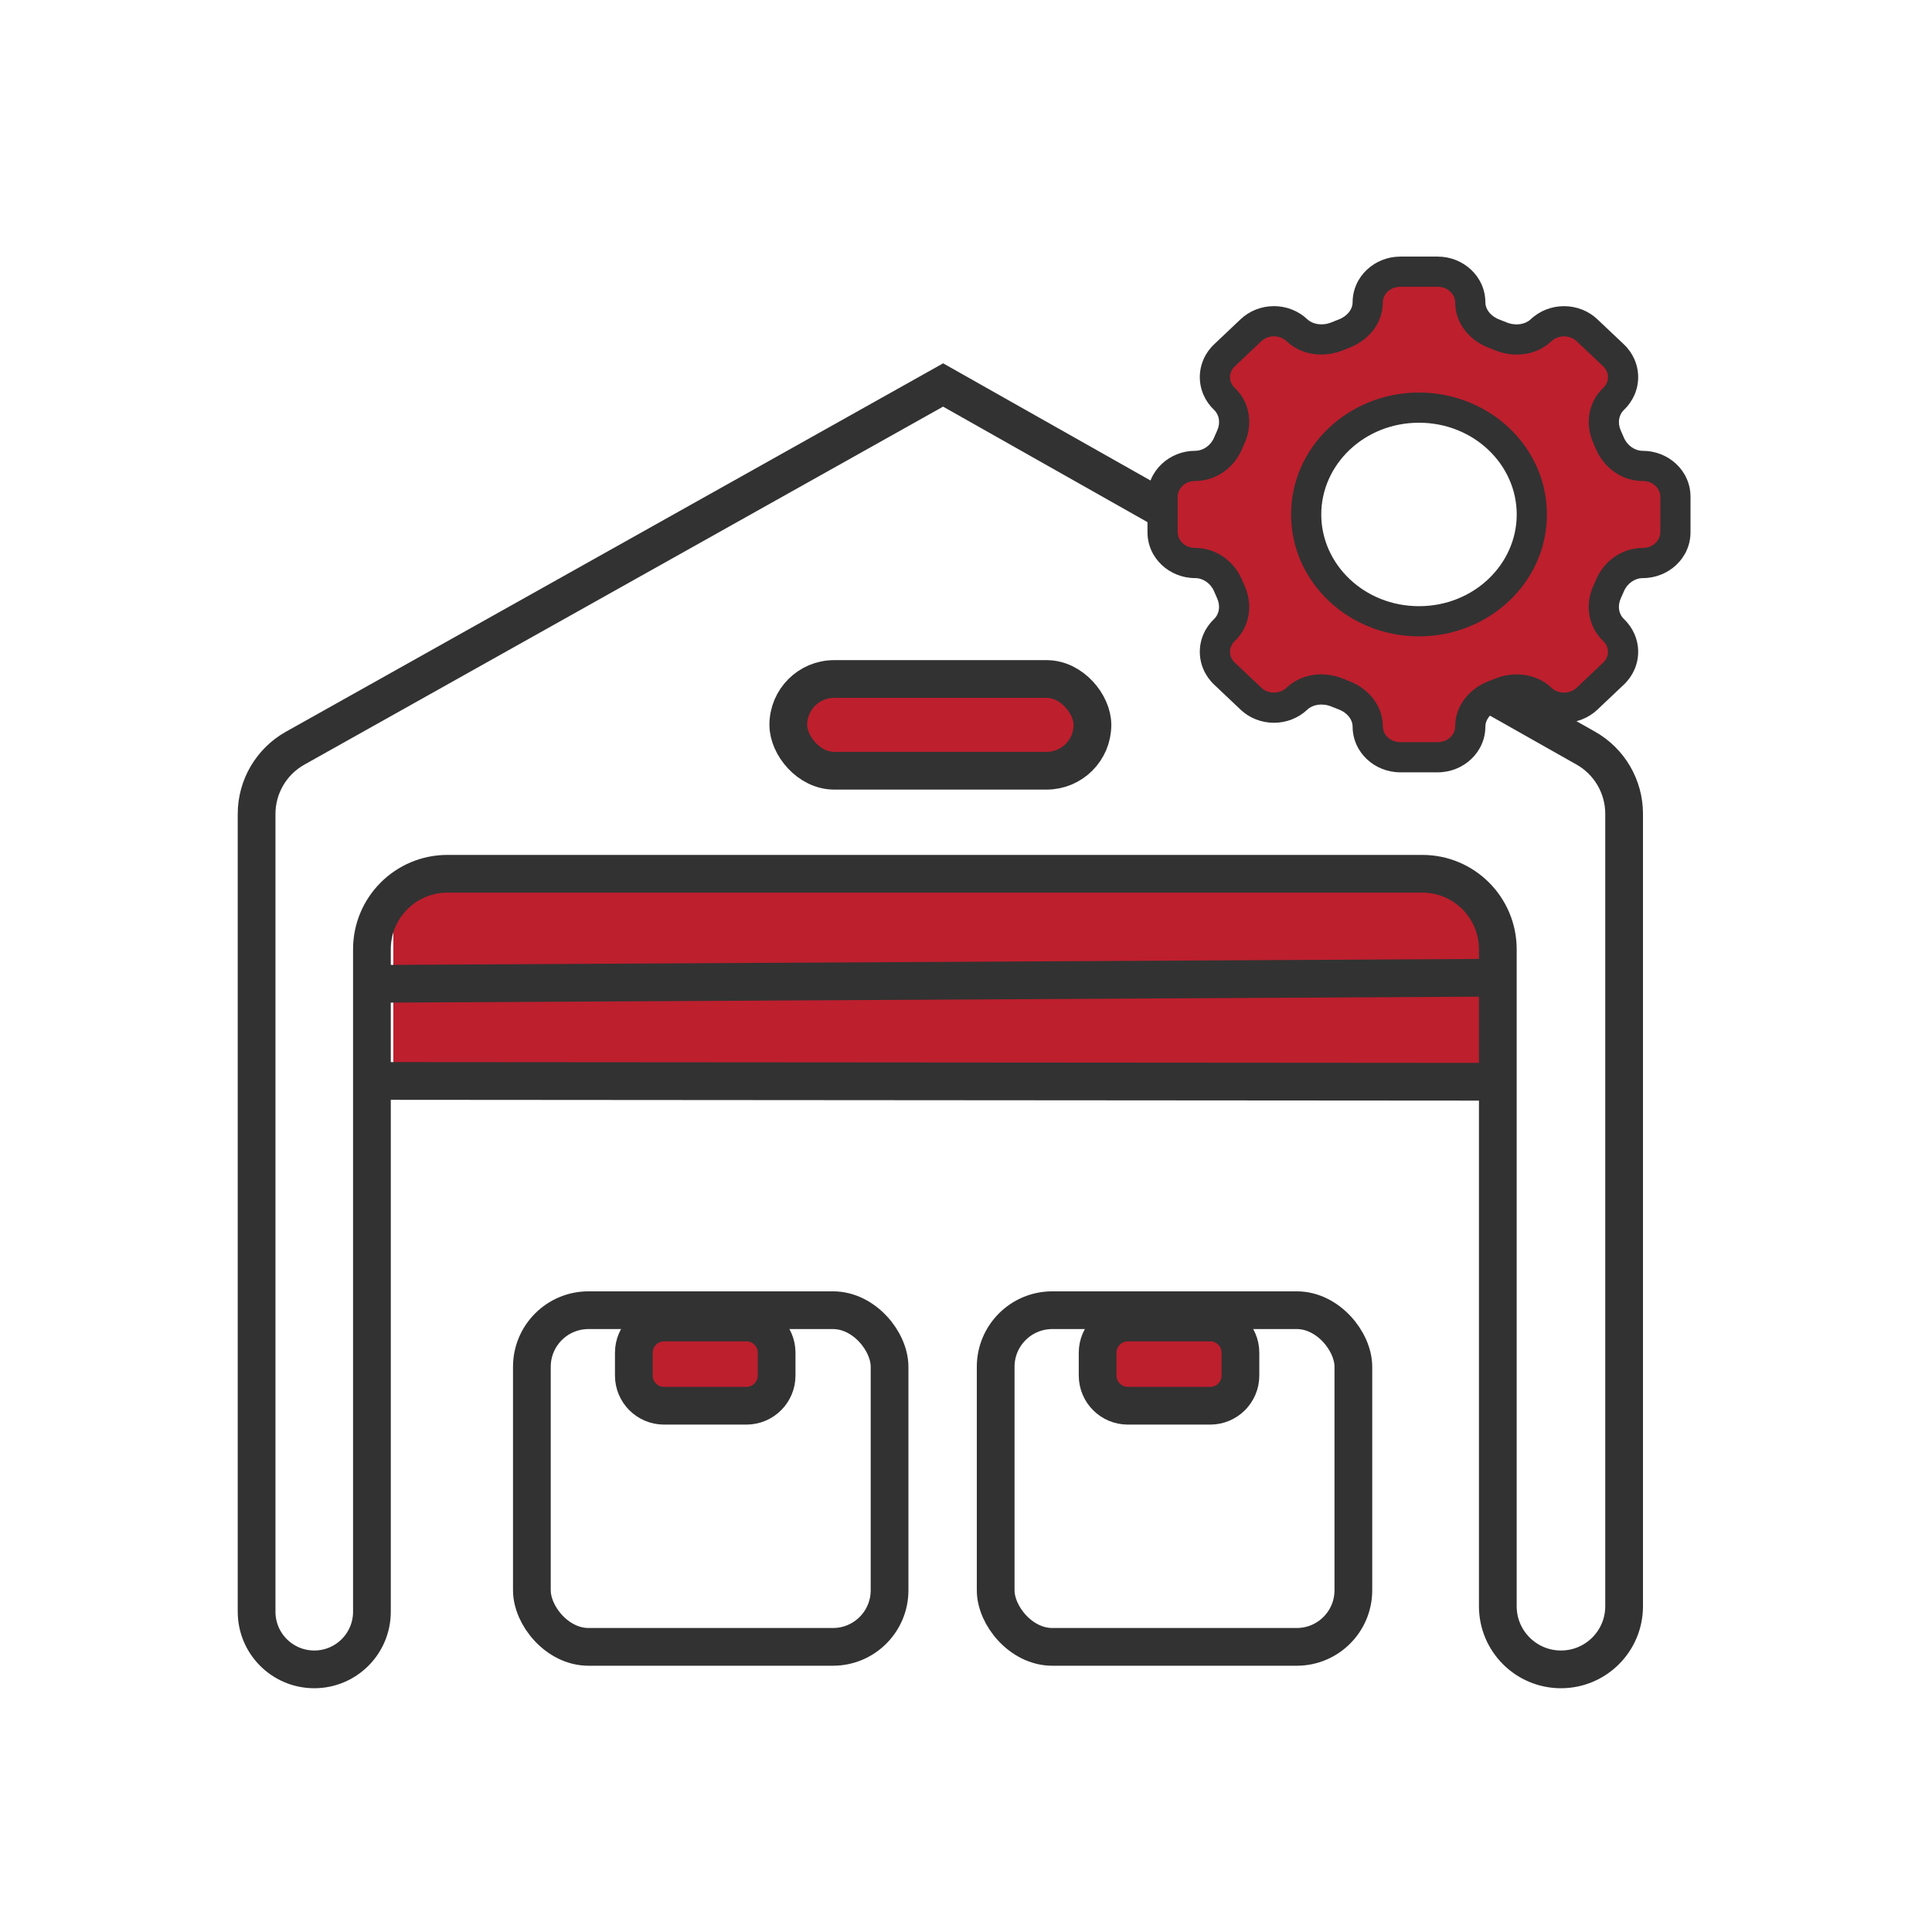 <svg width="128" height="128" viewBox="0 0 128 128" fill="none" xmlns="http://www.w3.org/2000/svg">
<rect x="26.06" y="58.747" width="72.482" height="12.867" fill="#BD1F2D"/>
<rect x="35.238" y="86.804" width="23.698" height="22.305" rx="3.75" stroke="#323232" stroke-width="2.5"/>
<path d="M41.993 91.133V89.621C41.993 88.517 42.889 87.621 43.993 87.621H49.453C50.558 87.621 51.453 88.517 51.453 89.621V91.133C51.453 92.238 50.558 93.133 49.453 93.133H43.993C42.889 93.133 41.993 92.238 41.993 91.133Z" fill="#BD1F2D" stroke="#323232" stroke-width="2.5"/>
<rect x="65.966" y="86.804" width="23.698" height="22.305" rx="3.75" stroke="#323232" stroke-width="2.5"/>
<path d="M72.721 91.133V89.621C72.721 88.517 73.617 87.621 74.721 87.621H80.182C81.286 87.621 82.182 88.517 82.182 89.621V91.133C82.182 92.238 81.286 93.133 80.182 93.133H74.721C73.617 93.133 72.721 92.238 72.721 91.133Z" fill="#BD1F2D" stroke="#323232" stroke-width="2.5"/>
<path d="M24.641 62.89V106.78C24.641 108.89 22.931 110.6 20.821 110.6C18.71 110.6 17 108.89 17 106.78V53.929C17 52.12 17.977 50.452 19.555 49.568L62.483 25.506L105.062 49.565C106.632 50.451 107.602 52.115 107.602 53.918V106.416C107.602 108.727 105.729 110.6 103.418 110.6C101.107 110.6 99.234 108.727 99.234 106.416V62.89C99.234 60.129 96.995 57.89 94.234 57.89H29.641C26.88 57.89 24.641 60.129 24.641 62.89Z" stroke="#323232" stroke-width="2.5"/>
<rect x="52.226" y="44.985" width="20.151" height="6.078" rx="3.039" fill="#BD1F2D" stroke="#323232" stroke-width="2.5"/>
<path d="M24.928 65.181L98.506 64.78" stroke="#323232" stroke-width="2.5"/>
<path d="M24.928 71.615L100.325 71.67" stroke="#323232" stroke-width="2.5"/>
<path fill-rule="evenodd" clip-rule="evenodd" d="M95.254 18C96.445 18 97.41 18.914 97.41 20.041V20.043C97.41 20.971 98.082 21.769 98.998 22.111C99.142 22.166 99.286 22.223 99.428 22.282C100.332 22.653 101.402 22.541 102.098 21.881C102.503 21.499 103.051 21.284 103.622 21.284C104.194 21.284 104.742 21.499 105.146 21.881L106.902 23.544C107.306 23.927 107.533 24.446 107.533 24.987C107.533 25.528 107.306 26.047 106.902 26.43C106.208 27.089 106.089 28.104 106.479 28.958C106.541 29.093 106.601 29.229 106.658 29.365C107.02 30.232 107.862 30.869 108.844 30.869C110.035 30.869 111 31.783 111 32.91V35.26C111 36.388 110.035 37.301 108.844 37.301C107.862 37.301 107.02 37.938 106.66 38.805C106.602 38.942 106.542 39.078 106.479 39.212C106.087 40.068 106.206 41.081 106.902 41.74C107.306 42.123 107.533 42.642 107.533 43.183C107.533 43.724 107.306 44.243 106.902 44.626L105.146 46.289C104.946 46.479 104.708 46.629 104.446 46.732C104.185 46.834 103.904 46.887 103.621 46.887C103.338 46.887 103.058 46.834 102.796 46.732C102.534 46.629 102.297 46.479 102.097 46.289C101.402 45.631 100.33 45.517 99.428 45.89C99.287 45.948 99.142 46.004 98.998 46.057C98.082 46.4 97.41 47.198 97.41 48.128C97.41 49.255 96.445 50.169 95.254 50.169H92.77C91.579 50.169 90.614 49.255 90.614 48.128C90.614 47.198 89.942 46.4 89.026 46.059C88.882 46.004 88.737 45.948 88.596 45.889C87.692 45.517 86.622 45.63 85.926 46.289C85.522 46.672 84.973 46.886 84.402 46.886C83.83 46.886 83.282 46.672 82.878 46.289L81.121 44.626C80.718 44.243 80.491 43.724 80.491 43.183C80.491 42.642 80.718 42.123 81.121 41.74C81.816 41.081 81.935 40.066 81.543 39.212L81.53 39.183C81.475 39.059 81.418 38.932 81.365 38.805C81.004 37.938 80.162 37.301 79.18 37.301C77.989 37.301 77.024 36.388 77.024 35.26V32.909C77.024 31.781 77.989 30.867 79.18 30.867C80.162 30.867 81.004 30.23 81.365 29.364C81.421 29.227 81.481 29.091 81.543 28.957C81.937 28.101 81.818 27.088 81.121 26.428C80.718 26.046 80.491 25.526 80.491 24.985C80.491 24.444 80.718 23.925 81.121 23.543L82.878 21.88C83.282 21.497 83.83 21.282 84.402 21.282C84.973 21.282 85.522 21.497 85.926 21.88C86.622 22.537 87.694 22.65 88.596 22.28C88.737 22.222 88.882 22.164 89.026 22.11C89.942 21.769 90.614 20.971 90.614 20.041C90.614 18.914 91.579 18 92.772 18H95.254ZM94.012 41.161C98.14 41.161 101.487 37.993 101.487 34.084C101.487 30.176 98.14 27.007 94.012 27.007C89.884 27.007 86.537 30.176 86.537 34.084C86.537 37.993 89.884 41.161 94.012 41.161Z" fill="#BD1F2D"/>
<path d="M98.998 22.111L99.351 21.176L99.348 21.175L98.998 22.111ZM99.428 22.282L99.044 23.205L99.047 23.206L99.428 22.282ZM102.098 21.881L101.411 21.155L101.411 21.155L102.098 21.881ZM105.146 21.881L105.833 21.155L105.833 21.155L105.146 21.881ZM106.902 23.544L107.59 22.818L107.59 22.818L106.902 23.544ZM106.902 26.43L106.215 25.704L106.214 25.704L106.902 26.43ZM106.479 28.958L105.57 29.374L105.571 29.376L106.479 28.958ZM106.658 29.365L105.735 29.75L105.735 29.75L106.658 29.365ZM106.66 38.805L107.581 39.194L107.583 39.189L106.66 38.805ZM106.479 39.212L105.575 38.786L105.57 38.795L106.479 39.212ZM106.902 41.74L107.59 41.015L107.59 41.014L106.902 41.74ZM106.902 44.626L107.59 45.352L107.59 45.352L106.902 44.626ZM105.146 46.289L104.458 45.563L104.458 45.563L105.146 46.289ZM104.446 46.732L104.081 45.801L104.081 45.801L104.446 46.732ZM102.796 46.732L103.161 45.801L103.161 45.801L102.796 46.732ZM102.097 46.289L102.784 45.563L102.784 45.563L102.097 46.289ZM99.428 45.89L99.808 46.815L99.81 46.814L99.428 45.89ZM98.998 46.057L98.653 45.119L98.647 45.121L98.998 46.057ZM89.026 46.059L88.672 46.994L88.677 46.996L89.026 46.059ZM88.596 45.889L88.985 44.967L88.977 44.964L88.596 45.889ZM85.926 46.289L86.613 47.016L86.613 47.015L85.926 46.289ZM82.878 46.289L82.191 47.015L82.191 47.016L82.878 46.289ZM81.121 44.626L80.434 45.352L80.434 45.352L81.121 44.626ZM81.121 41.74L81.809 42.466L81.81 42.466L81.121 41.74ZM81.543 39.212L80.629 39.619L80.634 39.63L81.543 39.212ZM81.53 39.183L82.443 38.776L82.443 38.776L81.53 39.183ZM81.365 38.805L80.441 39.189L80.443 39.194L81.365 38.805ZM81.365 29.364L80.442 28.979L80.441 28.98L81.365 29.364ZM81.543 28.957L80.635 28.538L80.634 28.539L81.543 28.957ZM81.121 26.428L80.434 27.154L80.434 27.154L81.121 26.428ZM81.121 23.543L80.434 22.817L80.434 22.817L81.121 23.543ZM82.878 21.88L82.191 21.153L82.191 21.153L82.878 21.88ZM85.926 21.88L85.239 22.606L85.239 22.607L85.926 21.88ZM88.596 22.28L88.976 23.205L88.976 23.205L88.596 22.28ZM89.026 22.11L88.677 21.172L88.672 21.174L89.026 22.11ZM98.41 20.041C98.41 18.311 96.945 17 95.254 17V19C95.945 19 96.41 19.517 96.41 20.041H98.41ZM98.41 20.043V20.041H96.41V20.043H98.41ZM99.348 21.175C98.726 20.942 98.41 20.458 98.41 20.043H96.41C96.41 21.483 97.439 22.596 98.647 23.048L99.348 21.175ZM99.812 21.358C99.659 21.295 99.506 21.234 99.351 21.176L98.645 23.047C98.779 23.097 98.912 23.15 99.044 23.205L99.812 21.358ZM101.411 21.155C101.053 21.494 100.42 21.608 99.808 21.357L99.047 23.206C100.243 23.698 101.751 23.587 102.786 22.607L101.411 21.155ZM103.622 20.284C102.803 20.284 102.006 20.591 101.411 21.155L102.786 22.608C102.999 22.406 103.299 22.284 103.622 22.284V20.284ZM105.833 21.155C105.238 20.591 104.442 20.284 103.622 20.284V22.284C103.946 22.284 104.246 22.406 104.459 22.608L105.833 21.155ZM107.59 22.818L105.833 21.155L104.458 22.607L106.215 24.27L107.59 22.818ZM108.533 24.987C108.533 24.163 108.187 23.384 107.59 22.818L106.215 24.27C106.426 24.47 106.533 24.729 106.533 24.987H108.533ZM107.59 27.156C108.187 26.59 108.533 25.811 108.533 24.987H106.533C106.533 25.245 106.426 25.504 106.215 25.704L107.59 27.156ZM107.389 28.542C107.148 28.016 107.252 27.477 107.591 27.155L106.214 25.704C105.164 26.701 105.029 28.192 105.57 29.374L107.389 28.542ZM107.581 28.981C107.519 28.833 107.455 28.686 107.388 28.54L105.571 29.376C105.628 29.5 105.683 29.625 105.735 29.75L107.581 28.981ZM108.844 29.869C108.309 29.869 107.804 29.516 107.581 28.98L105.735 29.75C106.235 30.948 107.416 31.869 108.844 31.869V29.869ZM112 32.91C112 31.18 110.535 29.869 108.844 29.869V31.869C109.535 31.869 110 32.386 110 32.91H112ZM112 35.26V32.91H110V35.26H112ZM108.844 38.301C110.535 38.301 112 36.991 112 35.26H110C110 35.785 109.535 36.301 108.844 36.301V38.301ZM107.583 39.189C107.805 38.654 108.309 38.301 108.844 38.301V36.301C107.416 36.301 106.234 37.222 105.736 38.422L107.583 39.189ZM107.384 39.638C107.455 39.487 107.521 39.337 107.581 39.194L105.738 38.416C105.683 38.547 105.629 38.67 105.575 38.786L107.384 39.638ZM107.59 41.014C107.25 40.693 107.147 40.156 107.388 39.629L105.57 38.795C105.027 39.979 105.162 41.469 106.215 42.467L107.59 41.014ZM108.533 43.183C108.533 42.359 108.187 41.58 107.59 41.015L106.215 42.466C106.426 42.666 106.533 42.925 106.533 43.183H108.533ZM107.59 45.352C108.187 44.786 108.533 44.008 108.533 43.183H106.533C106.533 43.441 106.426 43.7 106.215 43.9L107.59 45.352ZM105.833 47.015L107.59 45.352L106.215 43.9L104.458 45.563L105.833 47.015ZM104.812 47.663C105.191 47.514 105.538 47.295 105.834 47.015L104.458 45.563C104.353 45.663 104.226 45.744 104.081 45.801L104.812 47.663ZM103.621 47.887C104.028 47.887 104.433 47.811 104.812 47.663L104.081 45.801C103.937 45.858 103.78 45.887 103.621 45.887V47.887ZM102.431 47.663C102.81 47.811 103.214 47.887 103.621 47.887V45.887C103.462 45.887 103.306 45.858 103.161 45.801L102.431 47.663ZM101.409 47.015C101.704 47.295 102.052 47.514 102.431 47.663L103.161 45.801C103.017 45.744 102.889 45.663 102.784 45.563L101.409 47.015ZM99.81 46.814C100.419 46.563 101.052 46.678 101.409 47.015L102.784 45.563C101.751 44.585 100.241 44.472 99.046 44.966L99.81 46.814ZM99.343 46.996C99.499 46.939 99.656 46.878 99.808 46.815L99.048 44.965C98.918 45.019 98.785 45.07 98.653 45.119L99.343 46.996ZM98.41 48.128C98.41 47.71 98.726 47.227 99.348 46.994L98.647 45.121C97.438 45.573 96.41 46.686 96.41 48.128H98.41ZM95.254 51.169C96.945 51.169 98.41 49.858 98.41 48.128H96.41C96.41 48.652 95.945 49.169 95.254 49.169V51.169ZM92.77 51.169H95.254V49.169H92.77V51.169ZM89.614 48.128C89.614 49.858 91.079 51.169 92.77 51.169V49.169C92.079 49.169 91.614 48.652 91.614 48.128H89.614ZM88.677 46.996C89.298 47.227 89.614 47.71 89.614 48.128H91.614C91.614 46.686 90.586 45.573 89.375 45.122L88.677 46.996ZM88.207 46.81C88.365 46.876 88.522 46.938 88.672 46.994L89.38 45.124C89.241 45.071 89.11 45.02 88.985 44.967L88.207 46.81ZM86.613 47.015C86.971 46.677 87.604 46.562 88.216 46.813L88.977 44.964C87.781 44.472 86.273 44.583 85.238 45.563L86.613 47.015ZM84.402 47.886C85.221 47.886 86.018 47.579 86.613 47.016L85.239 45.563C85.025 45.764 84.725 45.886 84.402 45.886V47.886ZM82.191 47.016C82.786 47.579 83.582 47.886 84.402 47.886V45.886C84.078 45.886 83.778 45.764 83.565 45.563L82.191 47.016ZM80.434 45.352L82.191 47.015L83.566 45.563L81.809 43.9L80.434 45.352ZM79.491 43.183C79.491 44.008 79.837 44.786 80.434 45.352L81.809 43.9C81.598 43.7 81.491 43.441 81.491 43.183H79.491ZM80.434 41.015C79.837 41.58 79.491 42.359 79.491 43.183H81.491C81.491 42.925 81.598 42.666 81.809 42.466L80.434 41.015ZM80.634 39.63C80.875 40.155 80.772 40.693 80.433 41.015L81.81 42.466C82.86 41.469 82.995 39.978 82.451 38.794L80.634 39.63ZM80.616 39.59L80.629 39.619L82.456 38.805L82.443 38.776L80.616 39.59ZM80.443 39.194C80.501 39.331 80.562 39.467 80.617 39.59L82.443 38.776C82.387 38.65 82.335 38.532 82.286 38.416L80.443 39.194ZM79.18 38.301C79.715 38.301 80.219 38.654 80.441 39.189L82.288 38.422C81.79 37.222 80.608 36.301 79.18 36.301V38.301ZM76.024 35.26C76.024 36.991 77.489 38.301 79.18 38.301V36.301C78.489 36.301 78.024 35.785 78.024 35.26H76.024ZM76.024 32.909V35.26H78.024V32.909H76.024ZM79.18 29.867C77.489 29.867 76.024 31.178 76.024 32.909H78.024C78.024 32.384 78.489 31.867 79.18 31.867V29.867ZM80.441 28.98C80.219 29.515 79.715 29.867 79.18 29.867V31.867C80.608 31.867 81.79 30.947 82.288 29.747L80.441 28.98ZM80.634 28.539C80.567 28.684 80.503 28.831 80.442 28.979L82.287 29.749C82.34 29.623 82.394 29.498 82.451 29.374L80.634 28.539ZM80.434 27.154C80.774 27.476 80.877 28.012 80.635 28.538L82.451 29.375C82.997 28.19 82.862 26.699 81.809 25.702L80.434 27.154ZM79.491 24.985C79.491 25.81 79.837 26.589 80.434 27.154L81.809 25.702C81.598 25.502 81.491 25.243 81.491 24.985H79.491ZM80.434 22.817C79.837 23.382 79.491 24.161 79.491 24.985H81.491C81.491 24.728 81.598 24.468 81.809 24.269L80.434 22.817ZM82.191 21.153L80.434 22.817L81.809 24.269L83.566 22.606L82.191 21.153ZM84.402 20.282C83.582 20.282 82.786 20.59 82.191 21.153L83.565 22.606C83.778 22.404 84.078 22.282 84.402 22.282V20.282ZM86.613 21.153C86.018 20.59 85.221 20.282 84.402 20.282V22.282C84.725 22.282 85.025 22.404 85.239 22.606L86.613 21.153ZM88.217 21.355C87.606 21.605 86.971 21.491 86.612 21.152L85.239 22.607C86.274 23.584 87.783 23.695 88.976 23.205L88.217 21.355ZM88.672 21.174C88.516 21.233 88.362 21.295 88.216 21.355L88.976 23.205C89.112 23.149 89.248 23.095 89.38 23.045L88.672 21.174ZM89.614 20.041C89.614 20.459 89.298 20.941 88.677 21.172L89.375 23.047C90.586 22.596 91.614 21.483 91.614 20.041H89.614ZM92.772 17C91.08 17 89.614 18.31 89.614 20.041H91.614C91.614 19.517 92.079 19 92.772 19V17ZM95.254 17H92.772V19H95.254V17ZM100.487 34.084C100.487 37.39 97.64 40.161 94.012 40.161V42.161C98.64 42.161 102.487 38.596 102.487 34.084H100.487ZM94.012 28.007C97.64 28.007 100.487 30.779 100.487 34.084H102.487C102.487 29.573 98.64 26.007 94.012 26.007V28.007ZM87.537 34.084C87.537 30.779 90.384 28.007 94.012 28.007V26.007C89.384 26.007 85.537 29.573 85.537 34.084H87.537ZM94.012 40.161C90.384 40.161 87.537 37.39 87.537 34.084H85.537C85.537 38.596 89.384 42.161 94.012 42.161V40.161Z" fill="#323232"/>
</svg>

